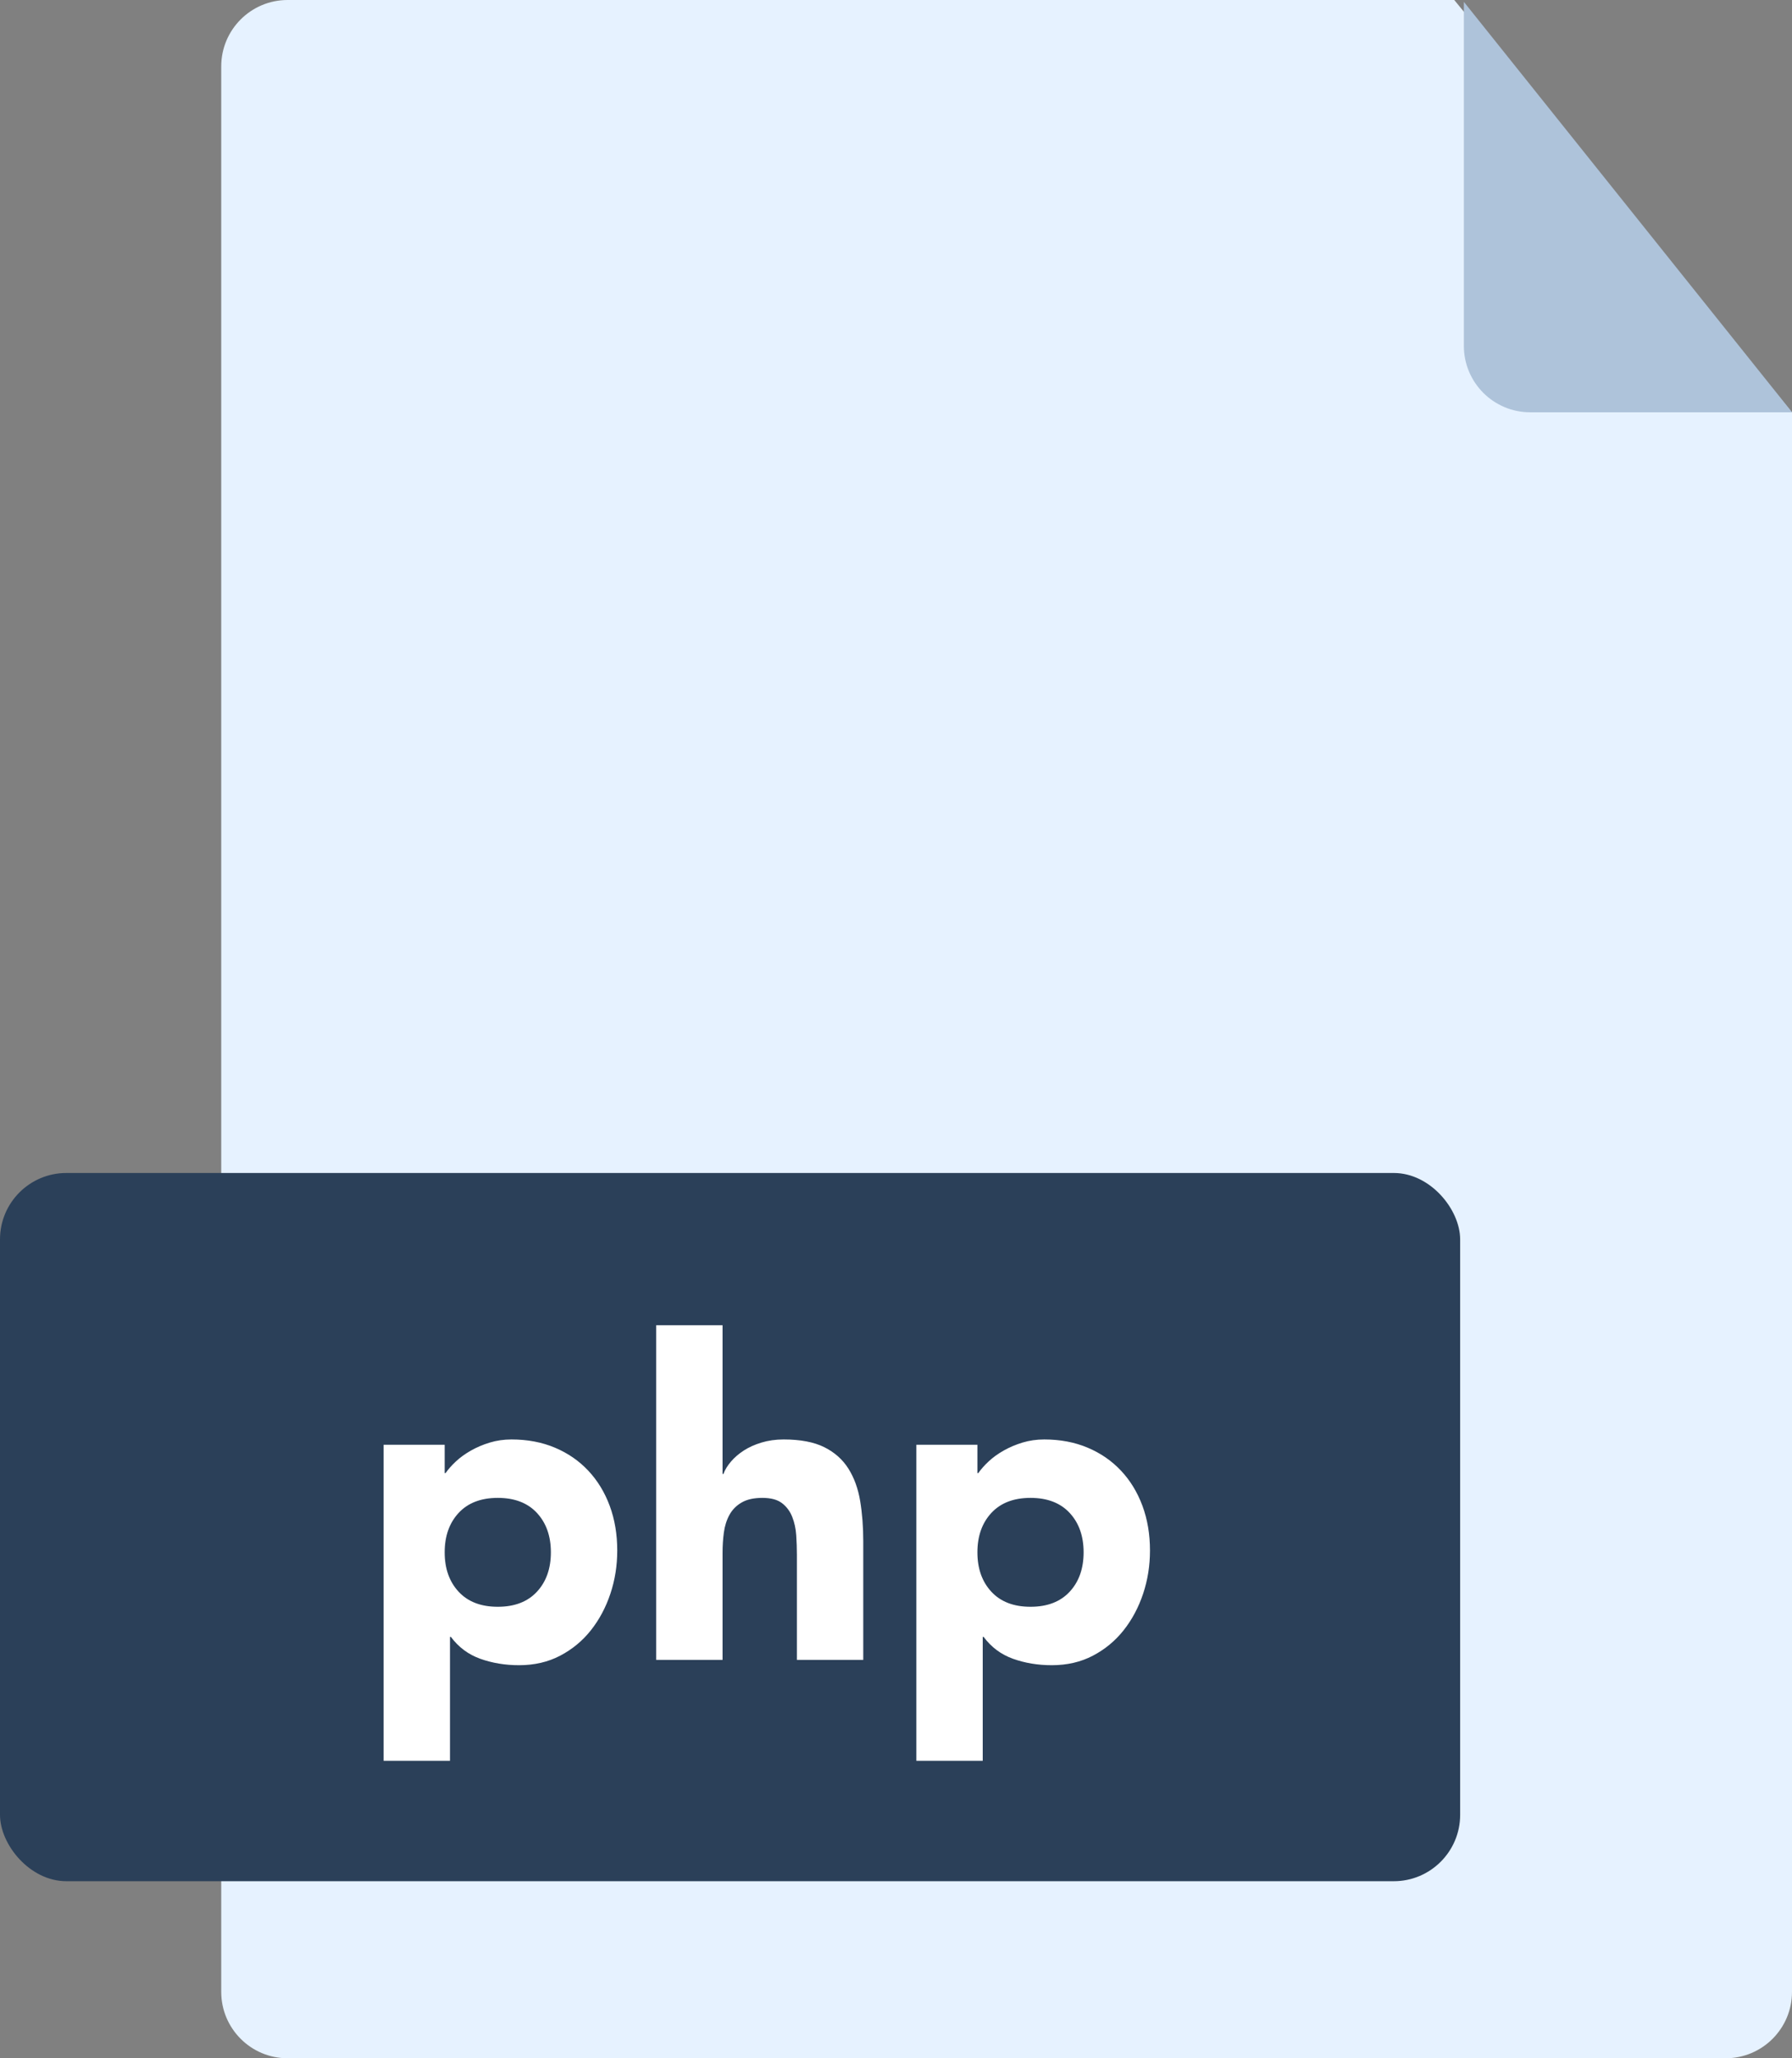 <svg xmlns="http://www.w3.org/2000/svg" width="81" height="93" viewBox="0 0 81 93">
  <rect x="0" y="0" width="81" height="93" fill="#808080" stroke="none"/>
  <g fill="none" fill-rule="evenodd">
    <path fill="#E6F2FF" d="M13,0 L65.734,0 L81,18.641 L81,90 C81,91.657 79.657,93 78,93 L13,93 C11.343,93 10,91.657 10,90 L10,3 C10,1.343 11.343,3.04359188e-16 13,0 Z"/>
    <path fill="#AEC3DA" d="M66.168,0.084 L66.168,15.629 C66.168,17.286 67.511,18.629 69.168,18.629 L81.005,18.629 L66.168,0.084 Z"/>
    <rect width="66" height="32" y="53" fill="#2B4059" rx="3"/>
    <path fill="#FFF" d="M17.34,65.28 L20.1,65.28 L20.1,66.56 L20.14,66.56 C20.26,66.387 20.417,66.21 20.61,66.03 C20.803,65.85 21.03,65.687 21.29,65.54 C21.55,65.393 21.833,65.273 22.14,65.18 C22.447,65.087 22.773,65.04 23.12,65.04 C23.84,65.04 24.493,65.163 25.08,65.41 C25.667,65.657 26.17,66.003 26.59,66.45 C27.01,66.897 27.333,67.427 27.56,68.04 C27.787,68.653 27.9,69.327 27.9,70.06 C27.9,70.74 27.797,71.39 27.59,72.01 C27.383,72.63 27.09,73.18 26.71,73.66 C26.33,74.14 25.867,74.523 25.32,74.81 C24.773,75.097 24.153,75.24 23.46,75.24 C22.833,75.24 22.25,75.143 21.71,74.95 C21.17,74.757 20.727,74.427 20.38,73.96 L20.34,73.96 L20.34,79.56 L17.34,79.56 L17.34,65.28 Z M20.1,70.14 C20.1,70.873 20.31,71.467 20.73,71.92 C21.15,72.373 21.74,72.6 22.5,72.6 C23.26,72.6 23.85,72.373 24.27,71.92 C24.69,71.467 24.9,70.873 24.9,70.14 C24.9,69.407 24.69,68.813 24.27,68.36 C23.85,67.907 23.26,67.68 22.5,67.68 C21.74,67.68 21.15,67.907 20.73,68.36 C20.31,68.813 20.1,69.407 20.1,70.14 Z M32.66,59.88 L32.66,66.6 L32.7,66.6 C32.767,66.413 32.88,66.227 33.04,66.04 C33.2,65.853 33.393,65.687 33.62,65.54 C33.847,65.393 34.113,65.273 34.42,65.18 C34.727,65.087 35.06,65.04 35.42,65.04 C36.18,65.04 36.793,65.157 37.26,65.39 C37.727,65.623 38.09,65.947 38.35,66.36 C38.61,66.773 38.787,67.26 38.88,67.82 C38.973,68.38 39.02,68.987 39.02,69.64 L39.02,75 L36.02,75 L36.02,70.24 C36.02,69.96 36.01,69.67 35.99,69.37 C35.97,69.07 35.91,68.793 35.81,68.54 C35.71,68.287 35.557,68.08 35.35,67.92 C35.143,67.76 34.847,67.68 34.46,67.68 C34.073,67.68 33.76,67.75 33.52,67.89 C33.28,68.03 33.097,68.217 32.97,68.45 C32.843,68.683 32.76,68.947 32.72,69.24 C32.68,69.533 32.66,69.84 32.66,70.16 L32.66,75 L29.66,75 L29.66,59.88 L32.66,59.88 Z M41.42,65.28 L44.18,65.28 L44.18,66.56 L44.22,66.56 C44.34,66.387 44.497,66.21 44.69,66.03 C44.883,65.85 45.11,65.687 45.37,65.54 C45.63,65.393 45.913,65.273 46.22,65.18 C46.527,65.087 46.853,65.04 47.2,65.04 C47.92,65.04 48.573,65.163 49.16,65.41 C49.747,65.657 50.25,66.003 50.67,66.45 C51.09,66.897 51.413,67.427 51.64,68.04 C51.867,68.653 51.98,69.327 51.98,70.06 C51.98,70.74 51.877,71.39 51.67,72.01 C51.463,72.63 51.17,73.18 50.79,73.66 C50.41,74.14 49.947,74.523 49.4,74.81 C48.853,75.097 48.233,75.24 47.54,75.24 C46.913,75.24 46.33,75.143 45.79,74.95 C45.25,74.757 44.807,74.427 44.46,73.96 L44.42,73.96 L44.42,79.56 L41.42,79.56 L41.42,65.28 Z M44.18,70.14 C44.18,70.873 44.39,71.467 44.81,71.92 C45.23,72.373 45.82,72.6 46.58,72.6 C47.34,72.6 47.93,72.373 48.35,71.92 C48.77,71.467 48.98,70.873 48.98,70.14 C48.98,69.407 48.77,68.813 48.35,68.36 C47.93,67.907 47.34,67.68 46.58,67.68 C45.82,67.68 45.23,67.907 44.81,68.36 C44.39,68.813 44.18,69.407 44.18,70.14 Z"/>
  </g>
</svg>
